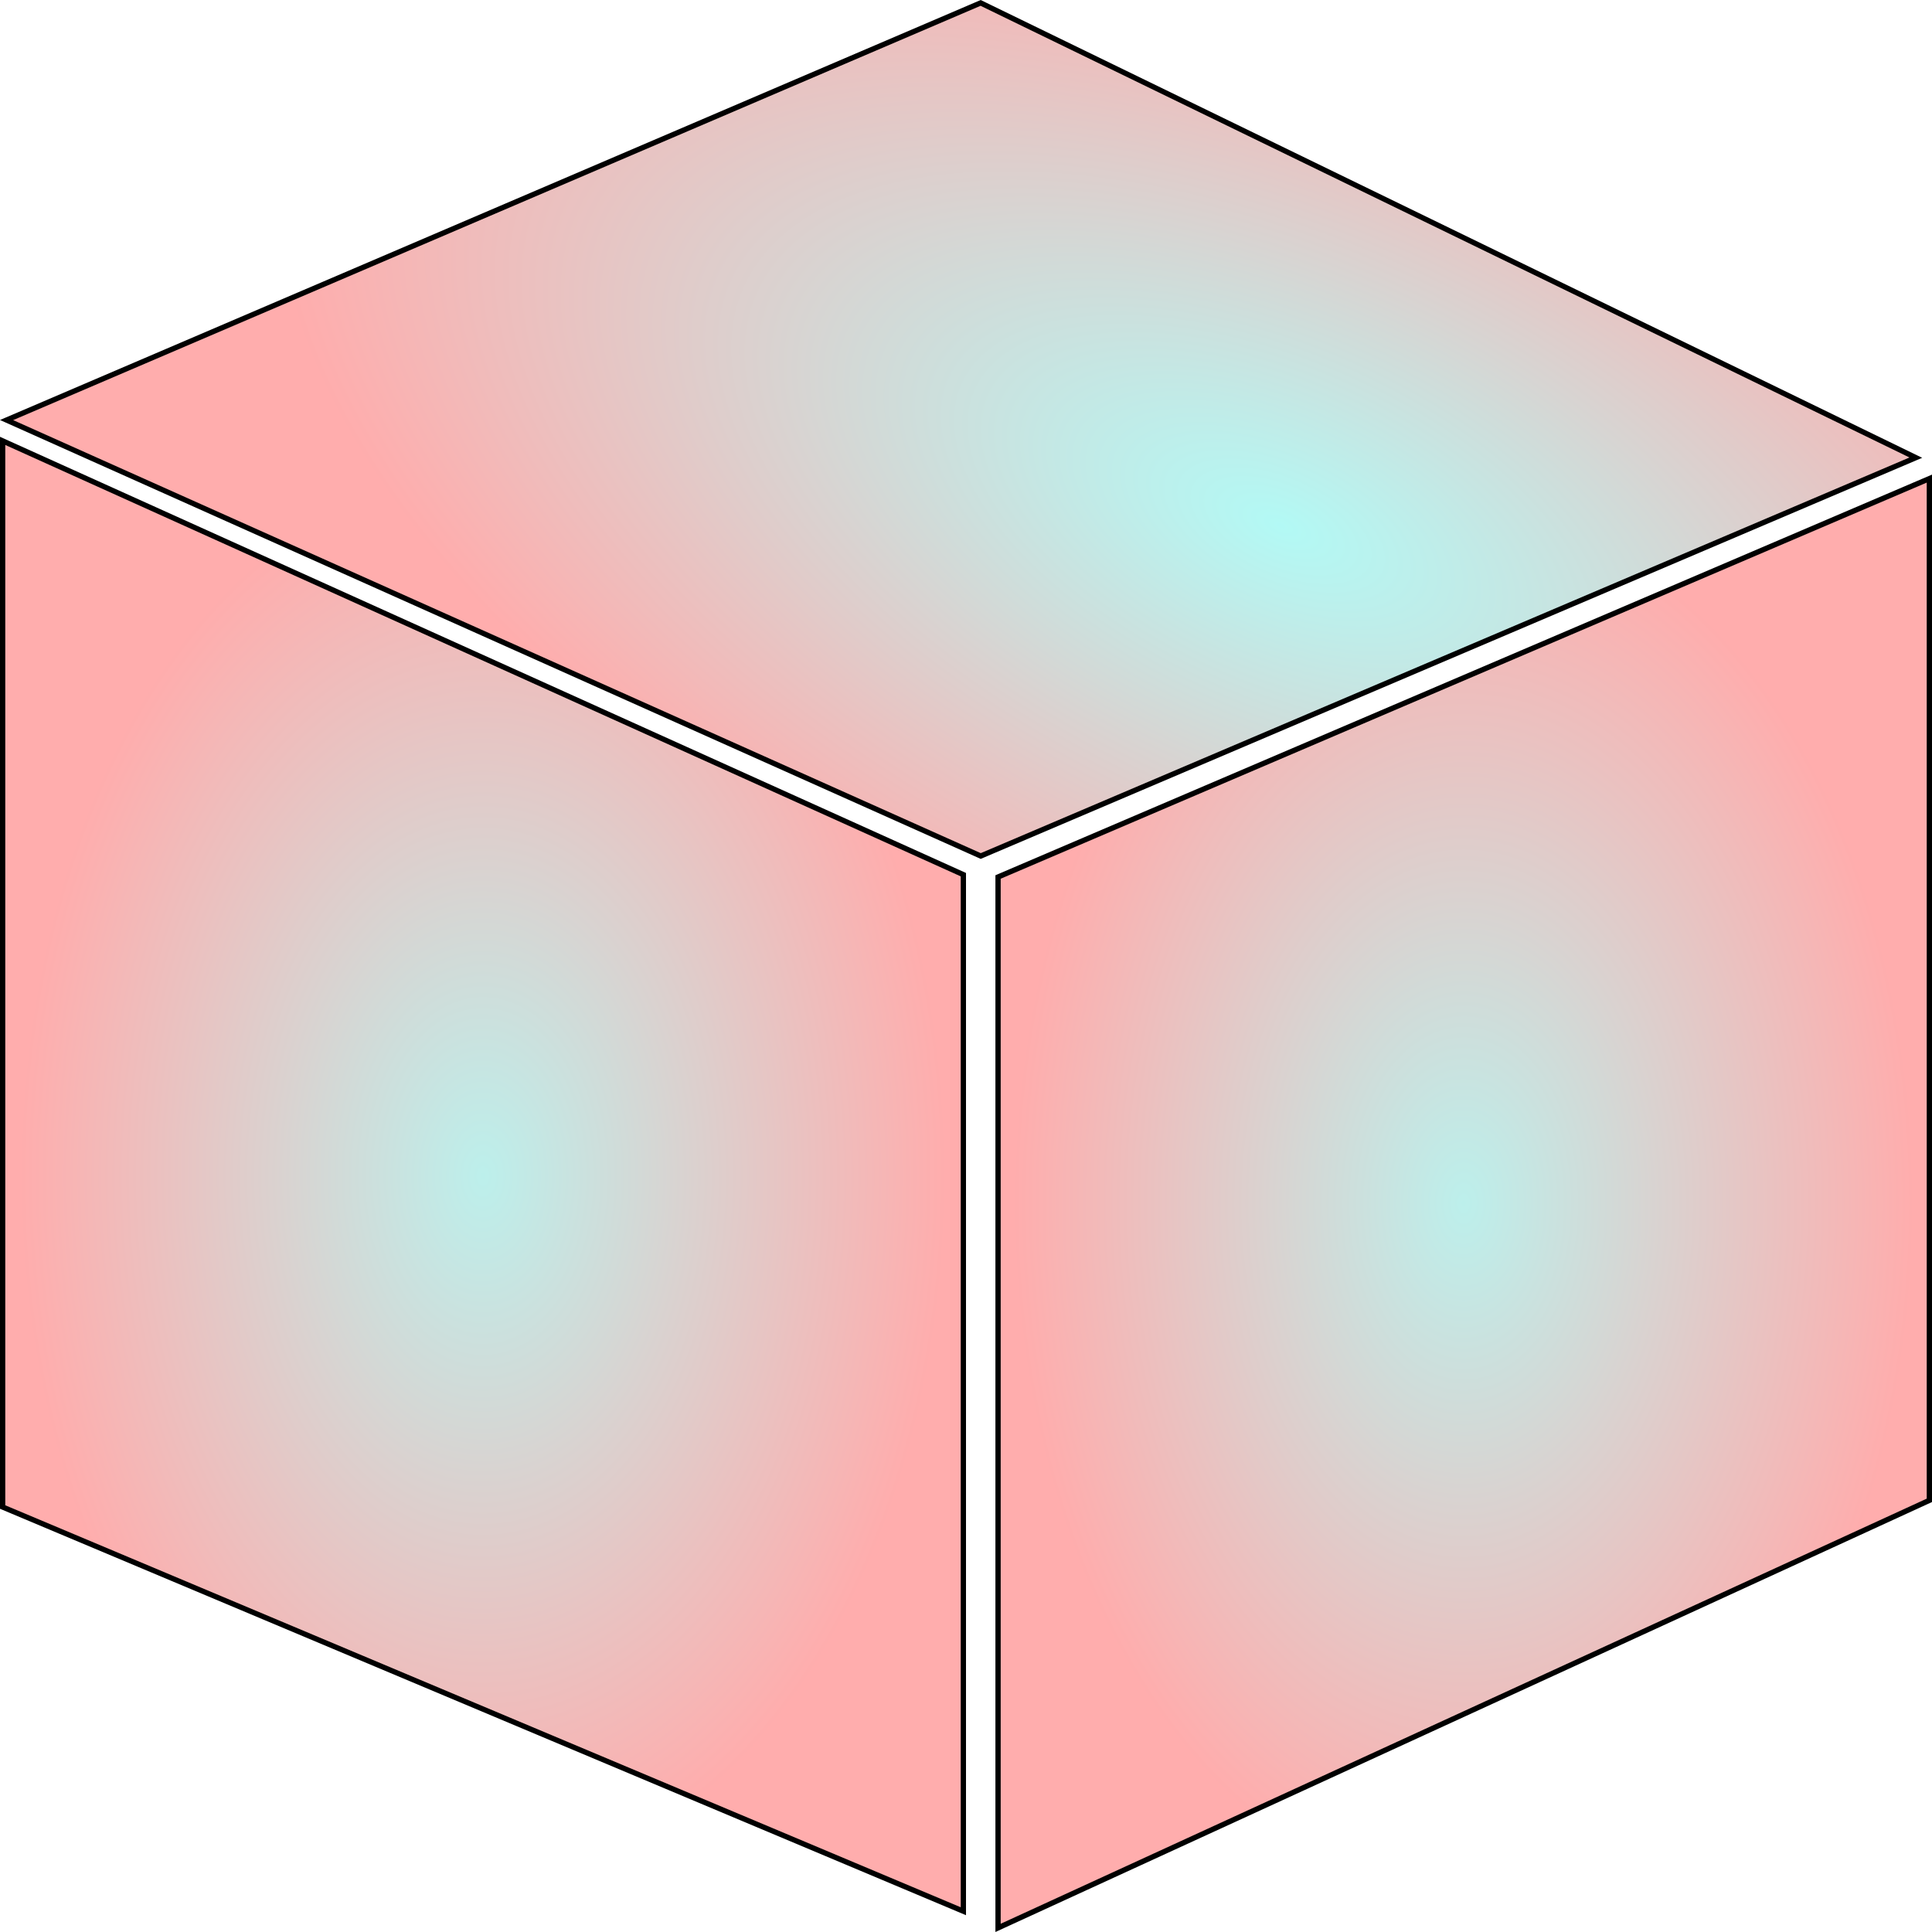<svg width="366" height="366" viewBox="0 0 366 366" fill="none" xmlns="http://www.w3.org/2000/svg">
<path d="M189.073 365.22V166.137L365.5 90.666V284.227L189.073 365.22Z" fill="url(#paint0_radial_233_1283)" stroke="black"/>
<path d="M0.5 83.522V285.493L182.5 362.065V165.697L0.5 83.522Z" fill="url(#paint1_radial_233_1283)" stroke="black"/>
<path d="M1.246 79.575L185.792 162.165L362.937 86.696L185.774 0.55L1.246 79.575Z" fill="url(#paint2_radial_233_1283)" stroke="black"/>
<defs>
<radialGradient id="paint0_radial_233_1283" cx="0" cy="0" r="1" gradientUnits="userSpaceOnUse" gradientTransform="translate(277.287 227.954) rotate(90) scale(138.046 88.713)">
<stop stop-color="#3FF1E6" stop-opacity="0.4"/>
<stop offset="0" stop-color="#58D8CE" stop-opacity="0.4"/>
<stop offset="0.963" stop-color="#FF3131" stop-opacity="0.4"/>
</radialGradient>
<radialGradient id="paint1_radial_233_1283" cx="0" cy="0" r="1" gradientUnits="userSpaceOnUse" gradientTransform="translate(91.5 222.783) rotate(-90) scale(140.035 91.5)">
<stop stop-color="#3FF1E6" stop-opacity="0.4"/>
<stop offset="0" stop-color="#58D8CE" stop-opacity="0.4"/>
<stop offset="0.963" stop-color="#FF3131" stop-opacity="0.4"/>
</radialGradient>
<radialGradient id="paint2_radial_233_1283" cx="0" cy="0" r="1" gradientUnits="userSpaceOnUse" gradientTransform="translate(242.452 99.457) rotate(-156.095) scale(203.22 100.08)">
<stop stop-color="#3FF1E6" stop-opacity="0.4"/>
<stop offset="1" stop-color="#FF3131" stop-opacity="0.4"/>
</radialGradient>
</defs>
</svg>
